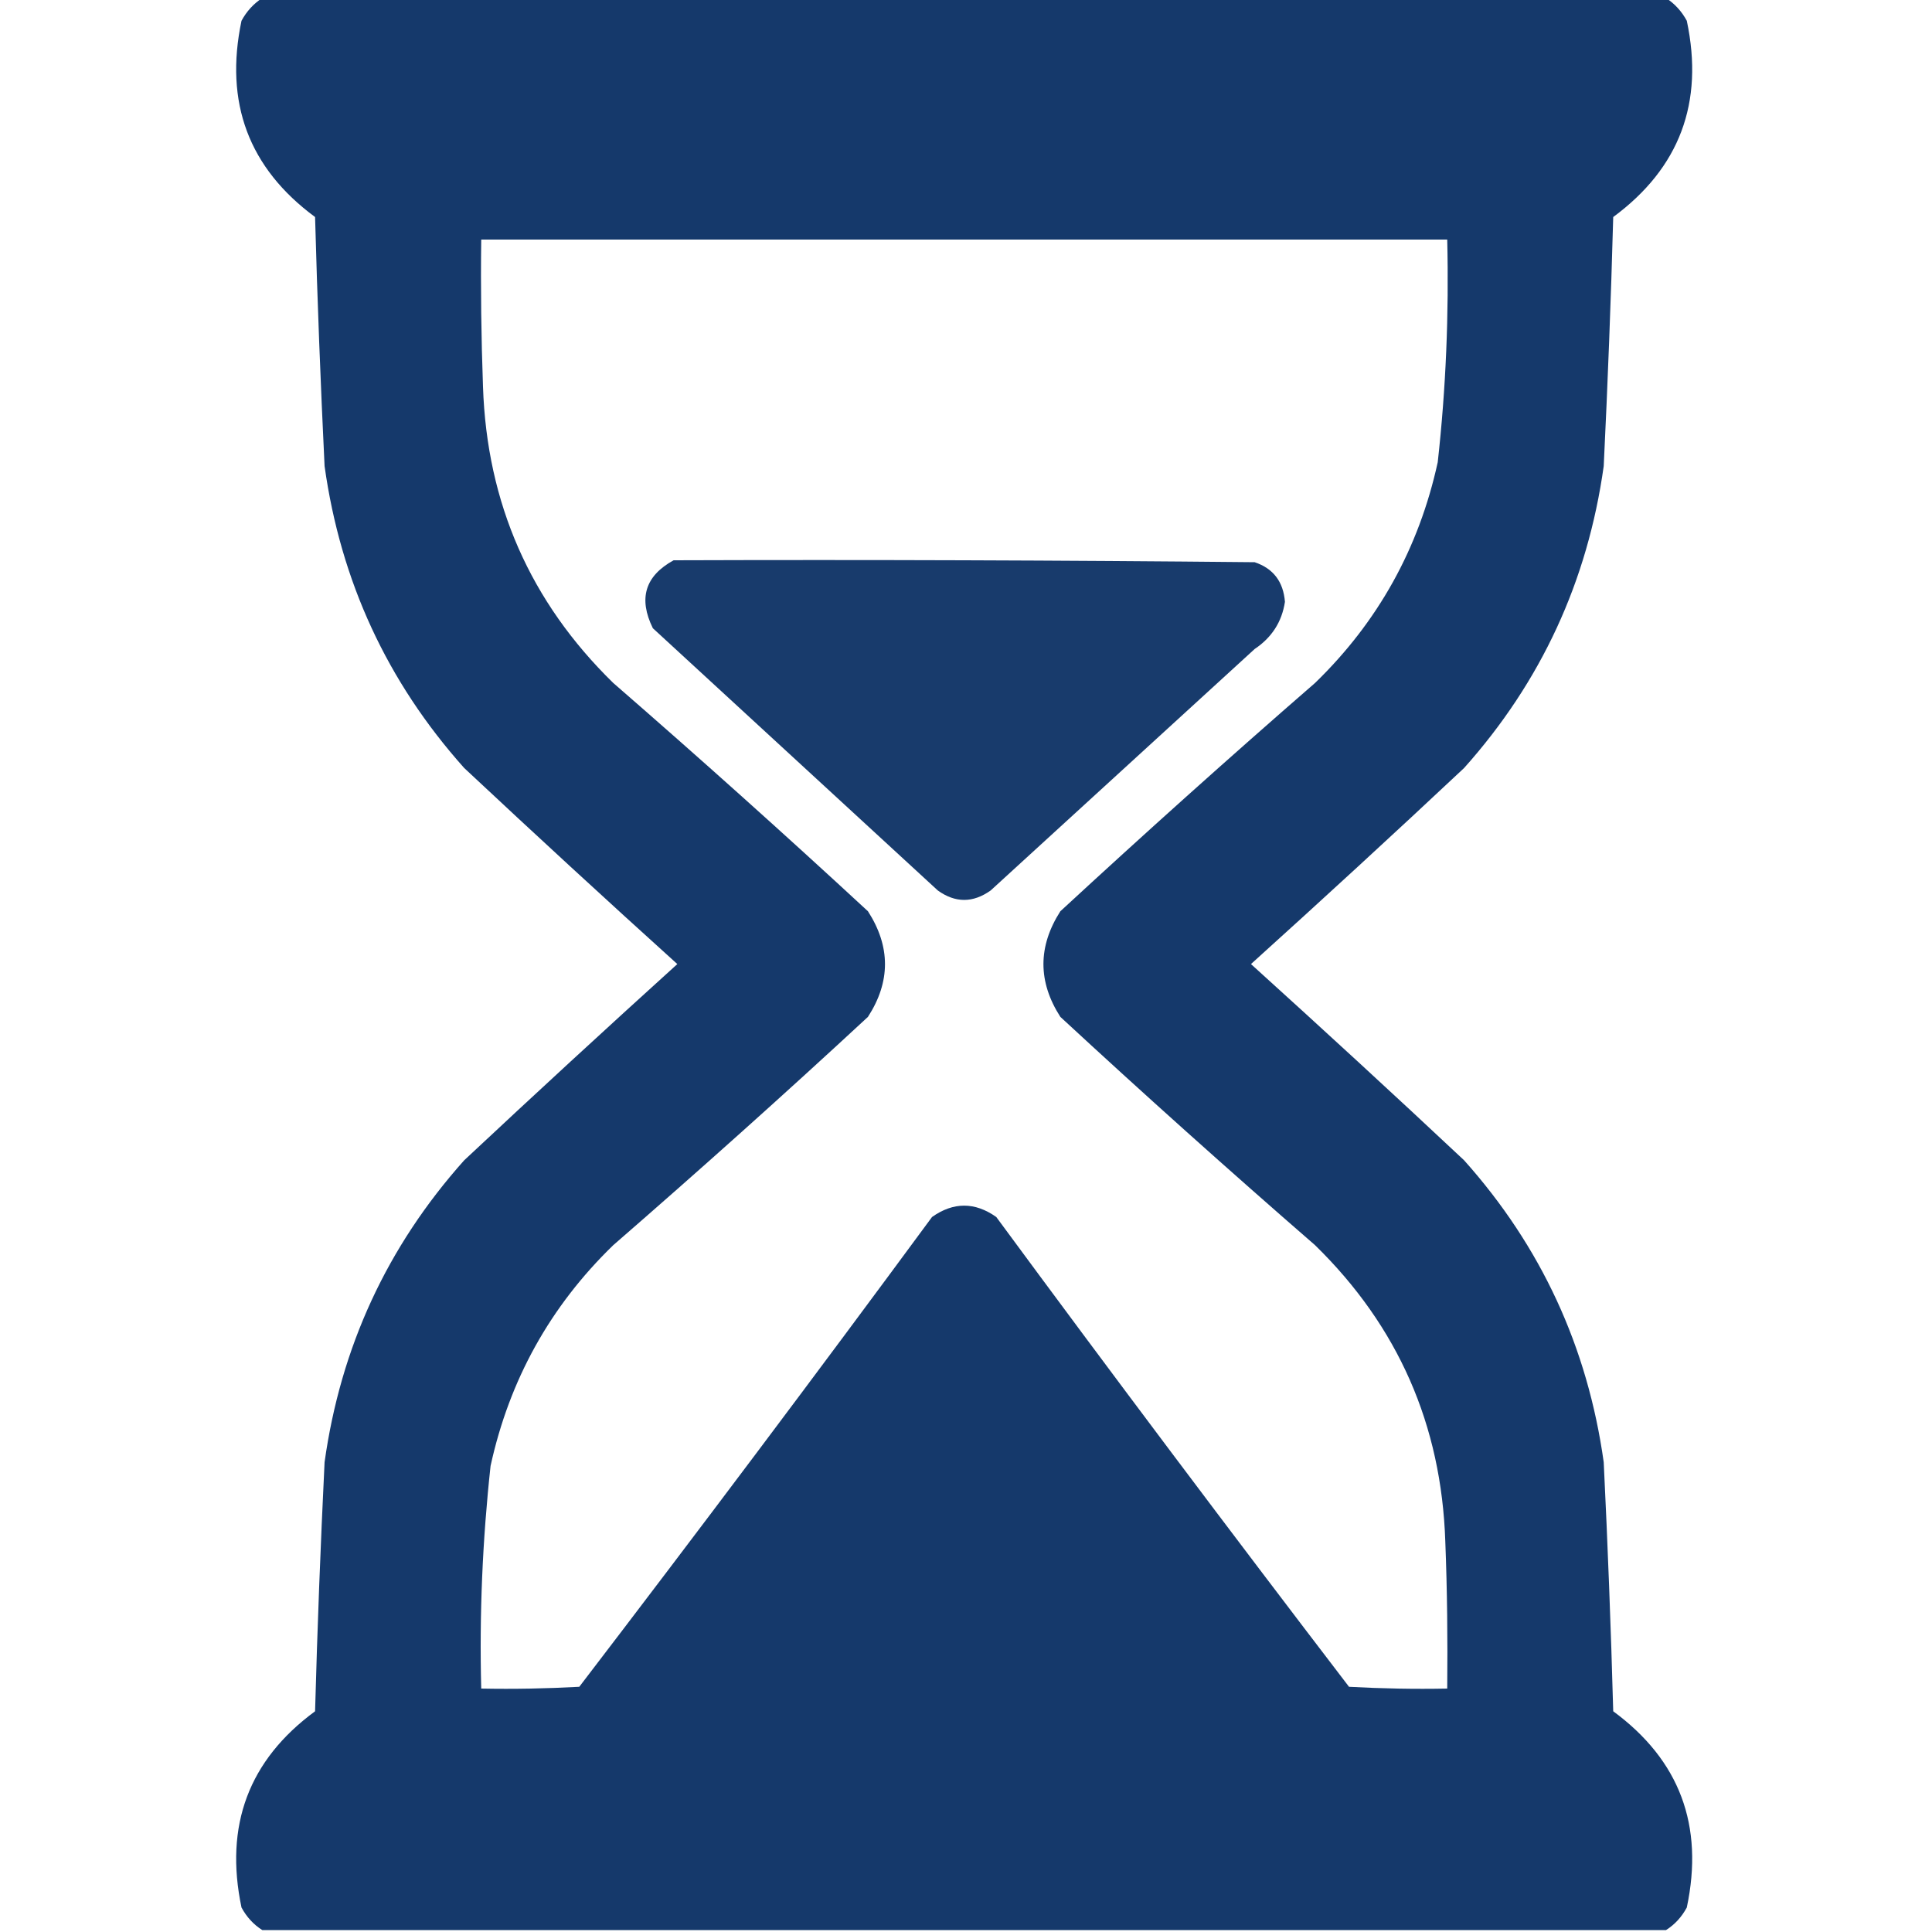 <svg width="12" height="12" viewBox="0 0 12 12" fill="none" xmlns="http://www.w3.org/2000/svg">
<g clip-path="url(#clip0_369_28916)">
<path opacity="0.987" fill-rule="evenodd" clip-rule="evenodd" d="M1.629 -0.012C4.535 -0.012 7.442 -0.012 10.348 -0.012C10.402 0.023 10.445 0.07 10.477 0.129C10.585 0.638 10.432 1.044 10.02 1.348C10.006 1.864 9.986 2.379 9.961 2.895C9.861 3.61 9.572 4.235 9.094 4.77C8.656 5.181 8.214 5.587 7.77 5.988C8.214 6.39 8.656 6.796 9.094 7.207C9.572 7.742 9.861 8.367 9.961 9.082C9.986 9.597 10.006 10.113 10.02 10.629C10.432 10.932 10.585 11.338 10.477 11.848C10.445 11.907 10.402 11.954 10.348 11.988C7.442 11.988 4.535 11.988 1.629 11.988C1.575 11.954 1.532 11.907 1.5 11.848C1.393 11.338 1.545 10.932 1.957 10.629C1.971 10.113 1.991 9.597 2.016 9.082C2.116 8.367 2.405 7.742 2.883 7.207C3.322 6.796 3.763 6.39 4.207 5.988C3.763 5.587 3.322 5.181 2.883 4.77C2.405 4.235 2.116 3.61 2.016 2.895C1.991 2.379 1.971 1.864 1.957 1.348C1.545 1.044 1.393 0.638 1.5 0.129C1.532 0.07 1.575 0.023 1.629 -0.012ZM2.989 1.488C4.989 1.488 6.989 1.488 8.989 1.488C9 1.951 8.981 2.412 8.93 2.871C8.813 3.406 8.559 3.863 8.168 4.242C7.634 4.706 7.107 5.179 6.586 5.66C6.446 5.879 6.446 6.098 6.586 6.316C7.107 6.798 7.634 7.27 8.168 7.734C8.684 8.238 8.953 8.851 8.977 9.574C8.989 9.879 8.992 10.184 8.989 10.488C8.785 10.492 8.582 10.488 8.379 10.477C7.64 9.511 6.909 8.538 6.188 7.559C6.055 7.465 5.922 7.465 5.789 7.559C5.068 8.538 4.337 9.511 3.598 10.477C3.395 10.488 3.192 10.492 2.989 10.488C2.977 10.026 2.997 9.565 3.047 9.105C3.164 8.57 3.418 8.113 3.809 7.734C4.343 7.27 4.871 6.798 5.391 6.316C5.532 6.098 5.532 5.879 5.391 5.66C4.871 5.179 4.343 4.706 3.809 4.242C3.294 3.739 3.024 3.126 3 2.402C2.989 2.098 2.985 1.793 2.989 1.488Z" fill="#133769"/>
<path opacity="0.976" fill-rule="evenodd" clip-rule="evenodd" d="M4.184 3.48C5.387 3.476 6.59 3.48 7.793 3.492C7.909 3.531 7.971 3.613 7.981 3.738C7.962 3.863 7.899 3.96 7.793 4.031C7.246 4.531 6.7 5.031 6.153 5.531C6.043 5.609 5.934 5.609 5.825 5.531C5.235 4.988 4.645 4.445 4.055 3.902C3.964 3.717 4.007 3.577 4.184 3.48Z" fill="#133769"/>
</g>
<defs>
<clipPath id="clip0_369_28916">
<rect width="12" height="12" fill="white"/>
</clipPath>
</defs>
</svg>
